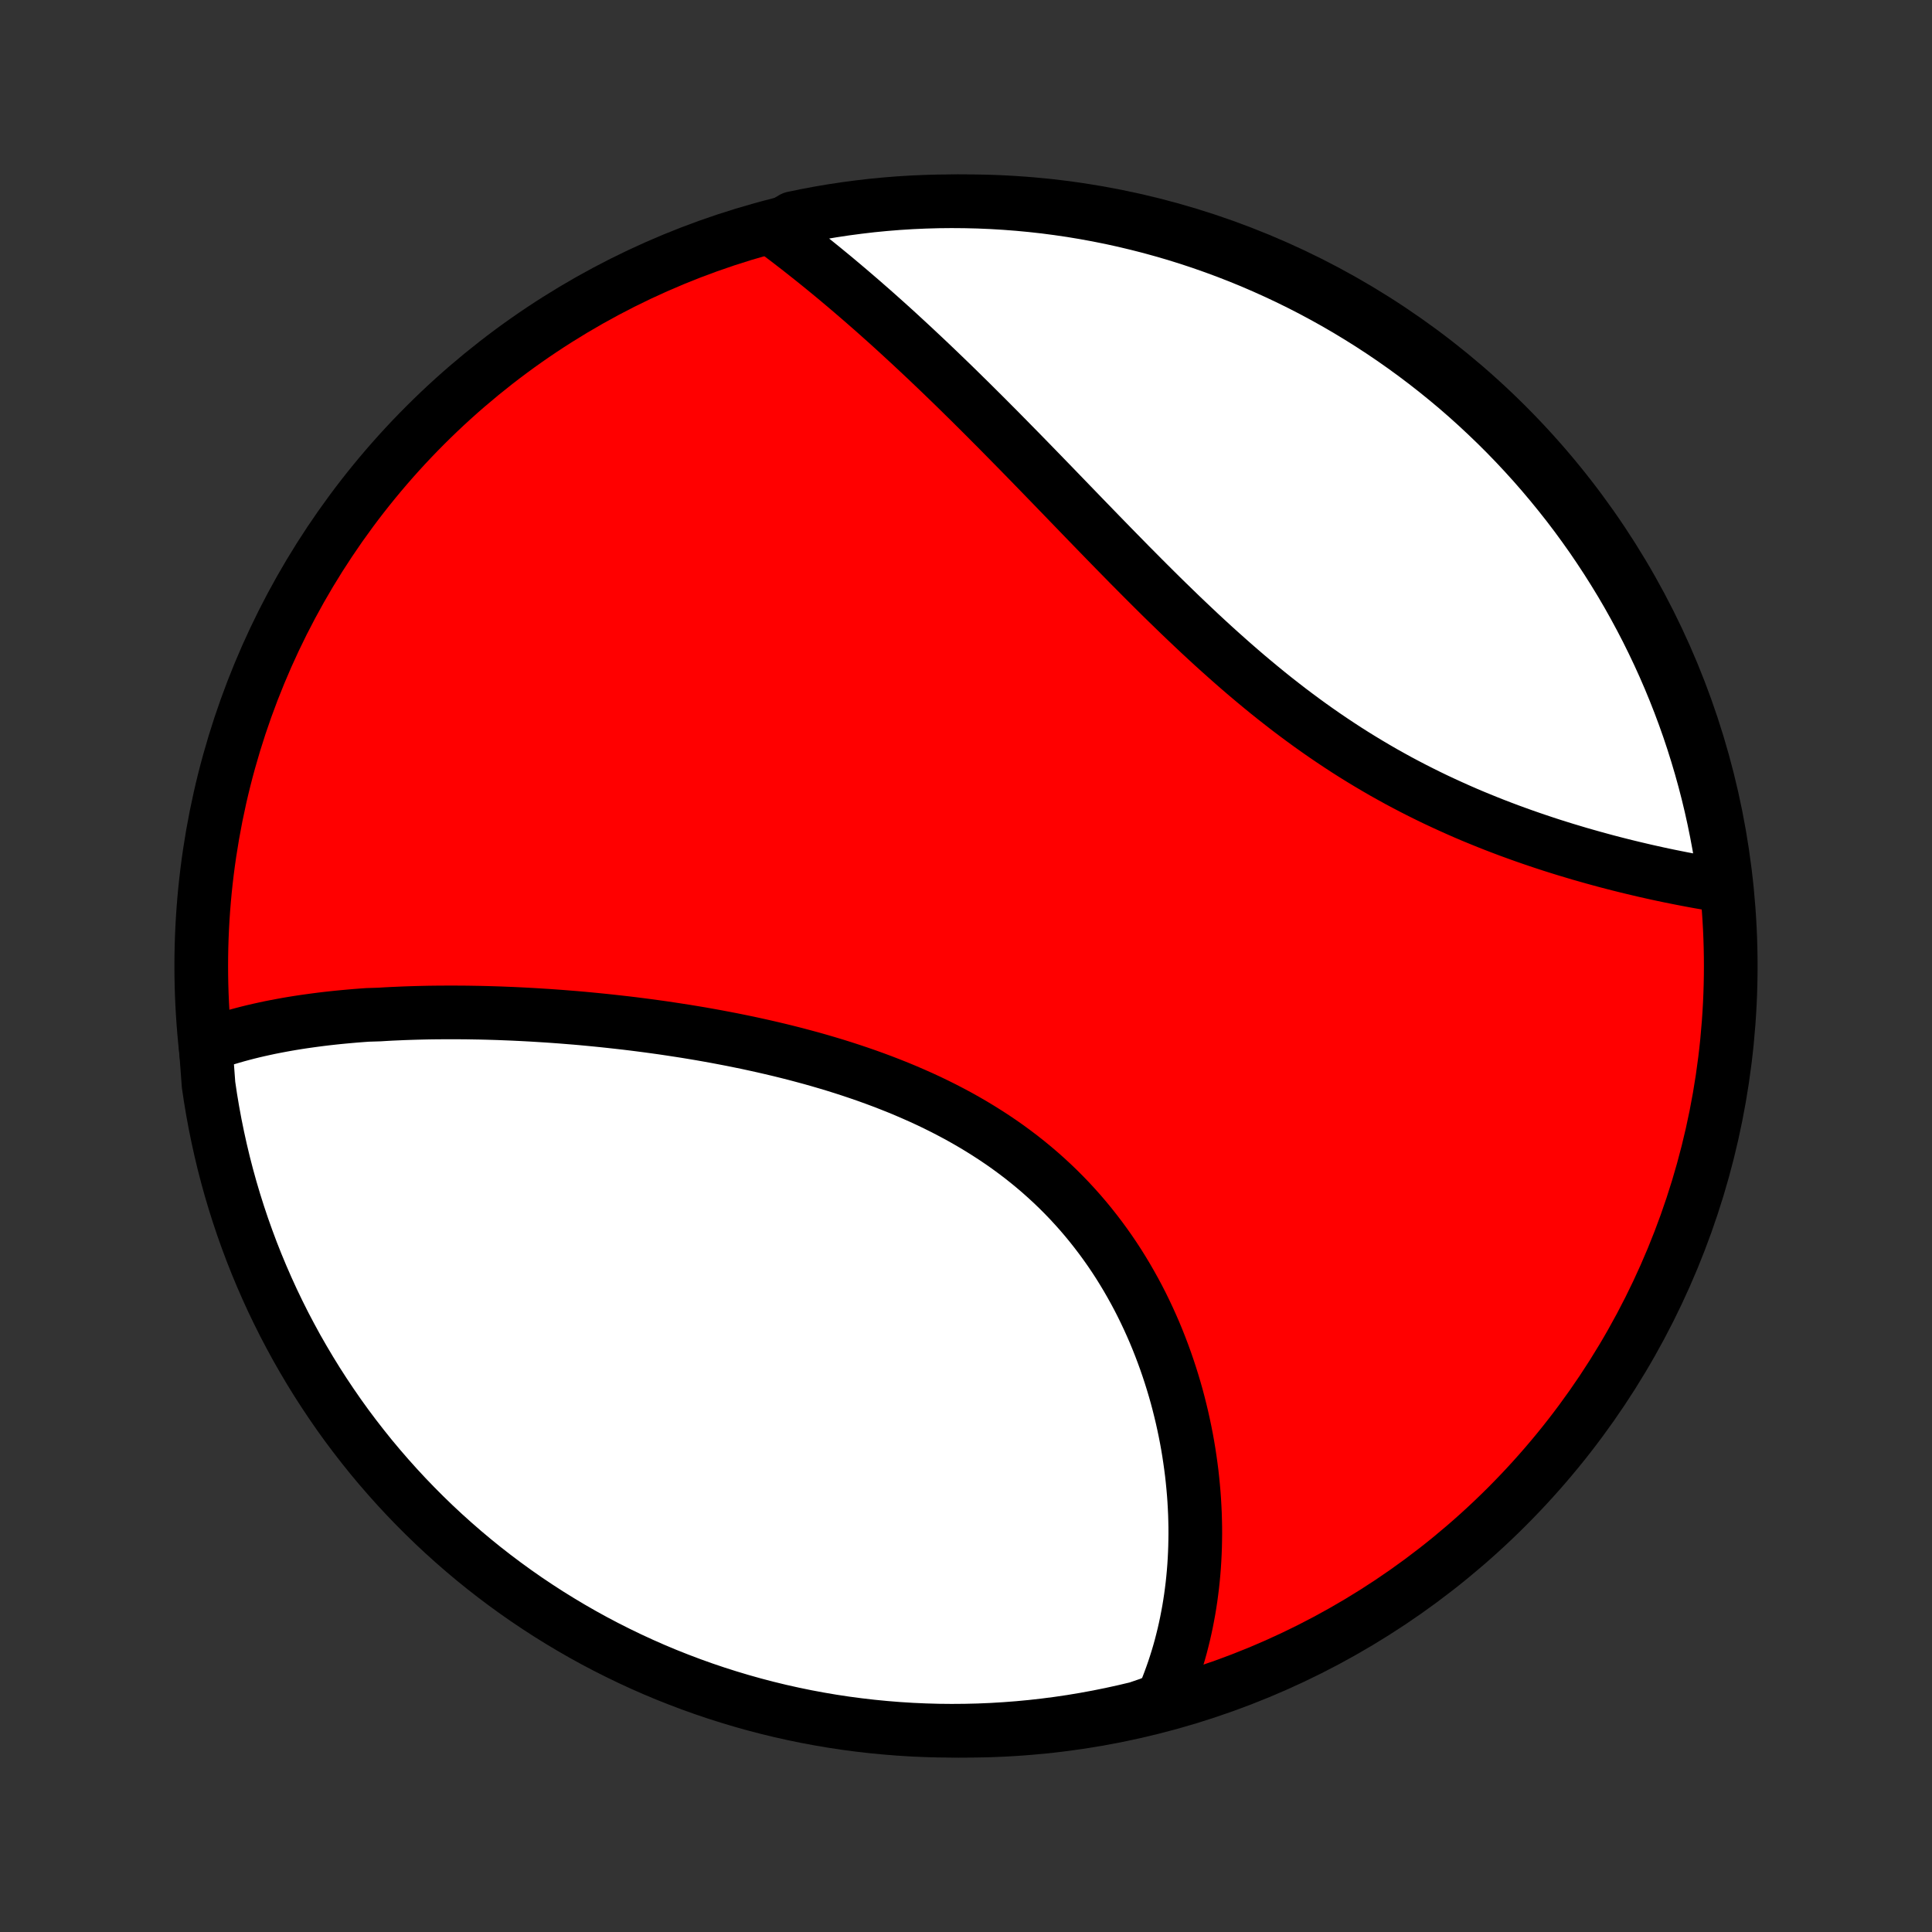 <?xml version="1.0" encoding="utf-8" standalone="no"?>
<!DOCTYPE svg PUBLIC "-//W3C//DTD SVG 1.1//EN"
  "http://www.w3.org/Graphics/SVG/1.1/DTD/svg11.dtd">
<!-- Created with matplotlib (http://matplotlib.org/) -->
<svg height="72pt" version="1.1" viewBox="0 0 72 72" width="72pt" xmlns="http://www.w3.org/2000/svg" xmlns:xlink="http://www.w3.org/1999/xlink">
 <rect x="0" y="0" width="72" height="72" fill="#333333" stroke="none"/>
 <defs>
  <style type="text/css">
*{stroke-linecap:butt;stroke-linejoin:round;}
  </style>
 </defs>
 <g id="figure_1">
  <g id="patch_1">
   <path d="
M0 72
L72 72
L72 0
L0 0
z
" style="fill:none;"/>
  </g>
  <g id="axes_1">
   <g id="PatchCollection_1">
    <defs>
     <path d="
M36 -7.5
C43.558 -7.5 50.808 -10.503 56.153 -15.848
C61.497 -21.192 64.5 -28.442 64.5 -36
C64.5 -43.558 61.497 -50.808 56.153 -56.153
C50.808 -61.497 43.558 -64.5 36 -64.5
C28.442 -64.5 21.192 -61.497 15.848 -56.153
C10.503 -50.808 7.5 -43.558 7.5 -36
C7.5 -28.442 10.503 -21.192 15.848 -15.848
C21.192 -10.503 28.442 -7.5 36 -7.5
z
" id="C0_0_a811fe30f3"/>
     <path d="
M7.664 -33.033
L7.857 -33.103
L8.051 -33.17
L8.247 -33.235
L8.443 -33.297
L8.641 -33.356
L8.84 -33.413
L9.04 -33.467
L9.241 -33.519
L9.444 -33.569
L9.647 -33.616
L9.851 -33.661
L10.056 -33.705
L10.263 -33.746
L10.47 -33.785
L10.678 -33.823
L10.888 -33.859
L11.098 -33.893
L11.309 -33.925
L11.521 -33.955
L11.734 -33.984
L11.949 -34.012
L12.164 -34.038
L12.38 -34.062
L12.597 -34.085
L12.815 -34.106
L13.034 -34.126
L13.254 -34.145
L13.475 -34.162
L13.697 -34.178
L14.145 -34.192
L14.37 -34.206
L14.596 -34.218
L14.824 -34.228
L15.052 -34.238
L15.282 -34.246
L15.513 -34.253
L15.745 -34.259
L15.978 -34.264
L16.212 -34.267
L16.448 -34.269
L16.684 -34.27
L16.922 -34.27
L17.161 -34.269
L17.402 -34.267
L17.643 -34.263
L17.887 -34.259
L18.131 -34.253
L18.377 -34.246
L18.624 -34.238
L18.872 -34.228
L19.122 -34.218
L19.373 -34.206
L19.625 -34.193
L19.879 -34.179
L20.135 -34.163
L20.392 -34.147
L20.65 -34.129
L20.91 -34.11
L21.171 -34.089
L21.433 -34.068
L21.698 -34.045
L21.963 -34.02
L22.23 -33.994
L22.499 -33.967
L22.769 -33.938
L23.04 -33.908
L23.313 -33.877
L23.588 -33.844
L23.863 -33.809
L24.141 -33.773
L24.419 -33.735
L24.699 -33.696
L24.981 -33.654
L25.263 -33.611
L25.547 -33.567
L25.832 -33.52
L26.119 -33.472
L26.407 -33.421
L26.695 -33.369
L26.985 -33.314
L27.276 -33.258
L27.568 -33.199
L27.86 -33.139
L28.154 -33.075
L28.448 -33.01
L28.743 -32.942
L29.039 -32.872
L29.335 -32.799
L29.631 -32.724
L29.928 -32.645
L30.225 -32.565
L30.522 -32.481
L30.819 -32.394
L31.115 -32.305
L31.412 -32.212
L31.708 -32.116
L32.003 -32.017
L32.298 -31.915
L32.592 -31.809
L32.885 -31.7
L33.177 -31.587
L33.468 -31.471
L33.757 -31.351
L34.044 -31.227
L34.33 -31.1
L34.614 -30.969
L34.896 -30.833
L35.175 -30.694
L35.452 -30.55
L35.727 -30.403
L35.998 -30.251
L36.267 -30.095
L36.532 -29.935
L36.795 -29.77
L37.054 -29.602
L37.31 -29.429
L37.562 -29.252
L37.81 -29.07
L38.054 -28.885
L38.294 -28.695
L38.53 -28.501
L38.762 -28.303
L38.989 -28.101
L39.212 -27.895
L39.431 -27.685
L39.645 -27.471
L39.854 -27.254
L40.058 -27.033
L40.258 -26.809
L40.453 -26.581
L40.643 -26.35
L40.828 -26.116
L41.009 -25.879
L41.184 -25.64
L41.355 -25.398
L41.521 -25.153
L41.682 -24.906
L41.838 -24.656
L41.989 -24.405
L42.135 -24.152
L42.277 -23.897
L42.414 -23.641
L42.546 -23.383
L42.673 -23.124
L42.796 -22.863
L42.914 -22.602
L43.028 -22.34
L43.137 -22.077
L43.241 -21.814
L43.341 -21.55
L43.437 -21.286
L43.528 -21.022
L43.615 -20.758
L43.698 -20.493
L43.777 -20.229
L43.852 -19.965
L43.922 -19.701
L43.988 -19.438
L44.051 -19.175
L44.109 -18.913
L44.164 -18.651
L44.215 -18.39
L44.262 -18.13
L44.305 -17.871
L44.344 -17.612
L44.38 -17.355
L44.413 -17.098
L44.441 -16.843
L44.466 -16.588
L44.488 -16.335
L44.506 -16.083
L44.52 -15.832
L44.532 -15.583
L44.539 -15.334
L44.544 -15.087
L44.545 -14.841
L44.542 -14.596
L44.537 -14.353
L44.528 -14.111
L44.516 -13.87
L44.501 -13.631
L44.482 -13.393
L44.46 -13.156
L44.435 -12.921
L44.406 -12.687
L44.375 -12.455
L44.34 -12.224
L44.302 -11.994
L44.26 -11.766
L44.216 -11.539
L44.168 -11.313
L44.117 -11.089
L44.062 -10.866
L44.005 -10.644
L43.944 -10.424
L43.879 -10.205
L43.811 -9.988
L43.74 -9.772
L43.665 -9.557
L43.587 -9.344
L43.506 -9.132
L43.42 -8.921
L43.331 -8.712
L42.861 -8.504
L42.377 -8.338
L41.891 -8.223
L41.404 -8.116
L40.914 -8.017
L40.424 -7.927
L39.932 -7.845
L39.438 -7.772
L38.944 -7.708
L38.449 -7.652
L37.953 -7.605
L37.457 -7.567
L36.96 -7.537
L36.462 -7.516
L35.965 -7.504
L35.468 -7.5
L34.97 -7.505
L34.473 -7.519
L33.977 -7.541
L33.481 -7.572
L32.986 -7.612
L32.492 -7.66
L31.999 -7.717
L31.507 -7.782
L31.017 -7.856
L30.528 -7.939
L30.04 -8.03
L29.555 -8.13
L29.071 -8.238
L28.59 -8.355
L28.111 -8.48
L27.634 -8.614
L27.16 -8.756
L26.688 -8.906
L26.22 -9.064
L25.754 -9.231
L25.291 -9.406
L24.832 -9.588
L24.376 -9.779
L23.924 -9.978
L23.475 -10.185
L23.03 -10.4
L22.589 -10.622
L22.152 -10.852
L21.72 -11.09
L21.291 -11.336
L20.868 -11.589
L20.448 -11.849
L20.034 -12.117
L19.624 -12.392
L19.22 -12.674
L18.82 -12.964
L18.426 -13.26
L18.037 -13.563
L17.654 -13.873
L17.276 -14.19
L16.904 -14.514
L16.537 -14.844
L16.177 -15.18
L15.823 -15.523
L15.475 -15.872
L15.133 -16.227
L14.797 -16.589
L14.468 -16.956
L14.145 -17.329
L13.829 -17.707
L13.52 -18.092
L13.218 -18.481
L12.922 -18.876
L12.634 -19.276
L12.353 -19.682
L12.079 -20.092
L11.812 -20.507
L11.553 -20.927
L11.301 -21.352
L11.056 -21.78
L10.82 -22.214
L10.59 -22.651
L10.369 -23.093
L10.155 -23.538
L9.95 -23.987
L9.752 -24.44
L9.562 -24.896
L9.38 -25.356
L9.207 -25.819
L9.041 -26.285
L8.884 -26.754
L8.735 -27.226
L8.594 -27.701
L8.462 -28.178
L8.338 -28.657
L8.223 -29.139
L8.116 -29.623
L8.017 -30.109
L7.927 -30.596
L7.845 -31.085
L7.772 -31.576
z
" id="C0_1_80533765ca"/>
     <path d="
M28.829 -63.445
L29.011 -63.309
L29.193 -63.171
L29.376 -63.033
L29.558 -62.892
L29.741 -62.751
L29.923 -62.608
L30.106 -62.463
L30.289 -62.318
L30.473 -62.17
L30.656 -62.022
L30.84 -61.871
L31.024 -61.72
L31.208 -61.567
L31.392 -61.412
L31.577 -61.256
L31.762 -61.098
L31.947 -60.939
L32.133 -60.779
L32.319 -60.616
L32.506 -60.453
L32.693 -60.287
L32.88 -60.12
L33.068 -59.952
L33.256 -59.782
L33.445 -59.61
L33.634 -59.436
L33.824 -59.261
L34.014 -59.085
L34.205 -58.906
L34.397 -58.726
L34.589 -58.545
L34.782 -58.361
L34.976 -58.176
L35.17 -57.989
L35.365 -57.801
L35.561 -57.611
L35.757 -57.419
L35.954 -57.225
L36.153 -57.03
L36.351 -56.833
L36.551 -56.634
L36.752 -56.434
L36.953 -56.231
L37.156 -56.028
L37.359 -55.822
L37.563 -55.615
L37.768 -55.406
L37.975 -55.196
L38.182 -54.984
L38.39 -54.771
L38.599 -54.556
L38.81 -54.339
L39.021 -54.121
L39.234 -53.902
L39.447 -53.681
L39.662 -53.459
L39.878 -53.235
L40.095 -53.011
L40.313 -52.785
L40.533 -52.558
L40.754 -52.33
L40.976 -52.101
L41.199 -51.872
L41.424 -51.641
L41.65 -51.41
L41.877 -51.179
L42.105 -50.946
L42.336 -50.714
L42.567 -50.481
L42.8 -50.248
L43.034 -50.015
L43.269 -49.782
L43.506 -49.55
L43.745 -49.318
L43.984 -49.086
L44.226 -48.855
L44.469 -48.625
L44.713 -48.395
L44.959 -48.167
L45.206 -47.94
L45.455 -47.715
L45.706 -47.491
L45.958 -47.268
L46.211 -47.048
L46.466 -46.829
L46.723 -46.613
L46.981 -46.399
L47.24 -46.187
L47.501 -45.978
L47.764 -45.772
L48.027 -45.568
L48.292 -45.368
L48.559 -45.17
L48.827 -44.975
L49.096 -44.784
L49.366 -44.596
L49.637 -44.412
L49.909 -44.231
L50.182 -44.053
L50.456 -43.879
L50.731 -43.709
L51.007 -43.542
L51.283 -43.379
L51.559 -43.219
L51.837 -43.064
L52.114 -42.911
L52.392 -42.763
L52.67 -42.618
L52.948 -42.477
L53.226 -42.339
L53.503 -42.205
L53.781 -42.075
L54.058 -41.948
L54.334 -41.824
L54.61 -41.703
L54.885 -41.586
L55.16 -41.473
L55.433 -41.362
L55.706 -41.254
L55.977 -41.15
L56.248 -41.048
L56.517 -40.95
L56.784 -40.854
L57.051 -40.761
L57.315 -40.671
L57.579 -40.583
L57.84 -40.498
L58.1 -40.416
L58.358 -40.336
L58.615 -40.259
L58.869 -40.183
L59.122 -40.111
L59.373 -40.04
L59.621 -39.972
L59.868 -39.905
L60.113 -39.841
L60.355 -39.779
L60.596 -39.719
L60.834 -39.661
L61.071 -39.605
L61.305 -39.55
L61.537 -39.498
L61.766 -39.447
L61.994 -39.398
L62.219 -39.351
L62.443 -39.306
L62.664 -39.262
L62.883 -39.22
L63.099 -39.179
L63.314 -39.14
L63.526 -39.103
L63.737 -39.067
L63.945 -39.033
L64.282 -39
L64.217 -39.515
L64.143 -40.008
L64.06 -40.5
L63.968 -40.99
L63.868 -41.479
L63.76 -41.966
L63.643 -42.452
L63.518 -42.935
L63.384 -43.417
L63.242 -43.896
L63.092 -44.373
L62.934 -44.847
L62.767 -45.318
L62.592 -45.787
L62.409 -46.252
L62.218 -46.715
L62.019 -47.174
L61.812 -47.63
L61.597 -48.082
L61.375 -48.531
L61.144 -48.976
L60.906 -49.417
L60.661 -49.854
L60.408 -50.286
L60.147 -50.714
L59.879 -51.138
L59.604 -51.557
L59.322 -51.972
L59.032 -52.381
L58.736 -52.786
L58.433 -53.185
L58.122 -53.579
L57.805 -53.968
L57.482 -54.351
L57.152 -54.729
L56.815 -55.101
L56.472 -55.468
L56.123 -55.828
L55.768 -56.182
L55.406 -56.53
L55.039 -56.872
L54.666 -57.208
L54.288 -57.537
L53.903 -57.859
L53.513 -58.175
L53.118 -58.484
L52.718 -58.786
L52.313 -59.081
L51.902 -59.37
L51.487 -59.651
L51.067 -59.925
L50.643 -60.191
L50.214 -60.451
L49.781 -60.703
L49.343 -60.947
L48.901 -61.184
L48.456 -61.413
L48.007 -61.634
L47.554 -61.847
L47.097 -62.053
L46.638 -62.251
L46.175 -62.44
L45.708 -62.622
L45.239 -62.795
L44.767 -62.961
L44.293 -63.118
L43.816 -63.267
L43.336 -63.407
L42.854 -63.54
L42.37 -63.663
L41.885 -63.779
L41.397 -63.886
L40.908 -63.984
L40.417 -64.074
L39.925 -64.156
L39.432 -64.228
L38.938 -64.293
L38.442 -64.348
L37.946 -64.395
L37.45 -64.433
L36.953 -64.463
L36.456 -64.484
L35.958 -64.496
L35.461 -64.5
L34.964 -64.495
L34.467 -64.481
L33.97 -64.459
L33.474 -64.428
L32.979 -64.388
L32.485 -64.34
L31.992 -64.282
L31.5 -64.217
L31.01 -64.143
L30.521 -64.06
L30.034 -63.968
L29.548 -63.868
z
" id="C0_2_49b85c0585"/>
    </defs>
    <g clip-path="url(#p1bffca34e9)">
     <use style="fill:#ff0000;stroke:#000000;stroke-width:2.0;" x="0.0" xlink:href="#C0_0_a811fe30f3" y="72.0"/>
    </g>
    <g clip-path="url(#p1bffca34e9)">
     <use style="fill:#ffffff;stroke:#000000;stroke-width:2.0;" x="0.0" xlink:href="#C0_1_80533765ca" y="72.0"/>
    </g>
    <g clip-path="url(#p1bffca34e9)">
     <use style="fill:#ffffff;stroke:#000000;stroke-width:2.0;" x="0.0" xlink:href="#C0_2_49b85c0585" y="72.0"/>
    </g>
   </g>
  </g>
 </g>
 <defs>
  <clipPath id="p1bffca34e9">
   <rect height="72.0" width="72.0" x="0.0" y="0.0"/>
  </clipPath>
 </defs>
</svg>
